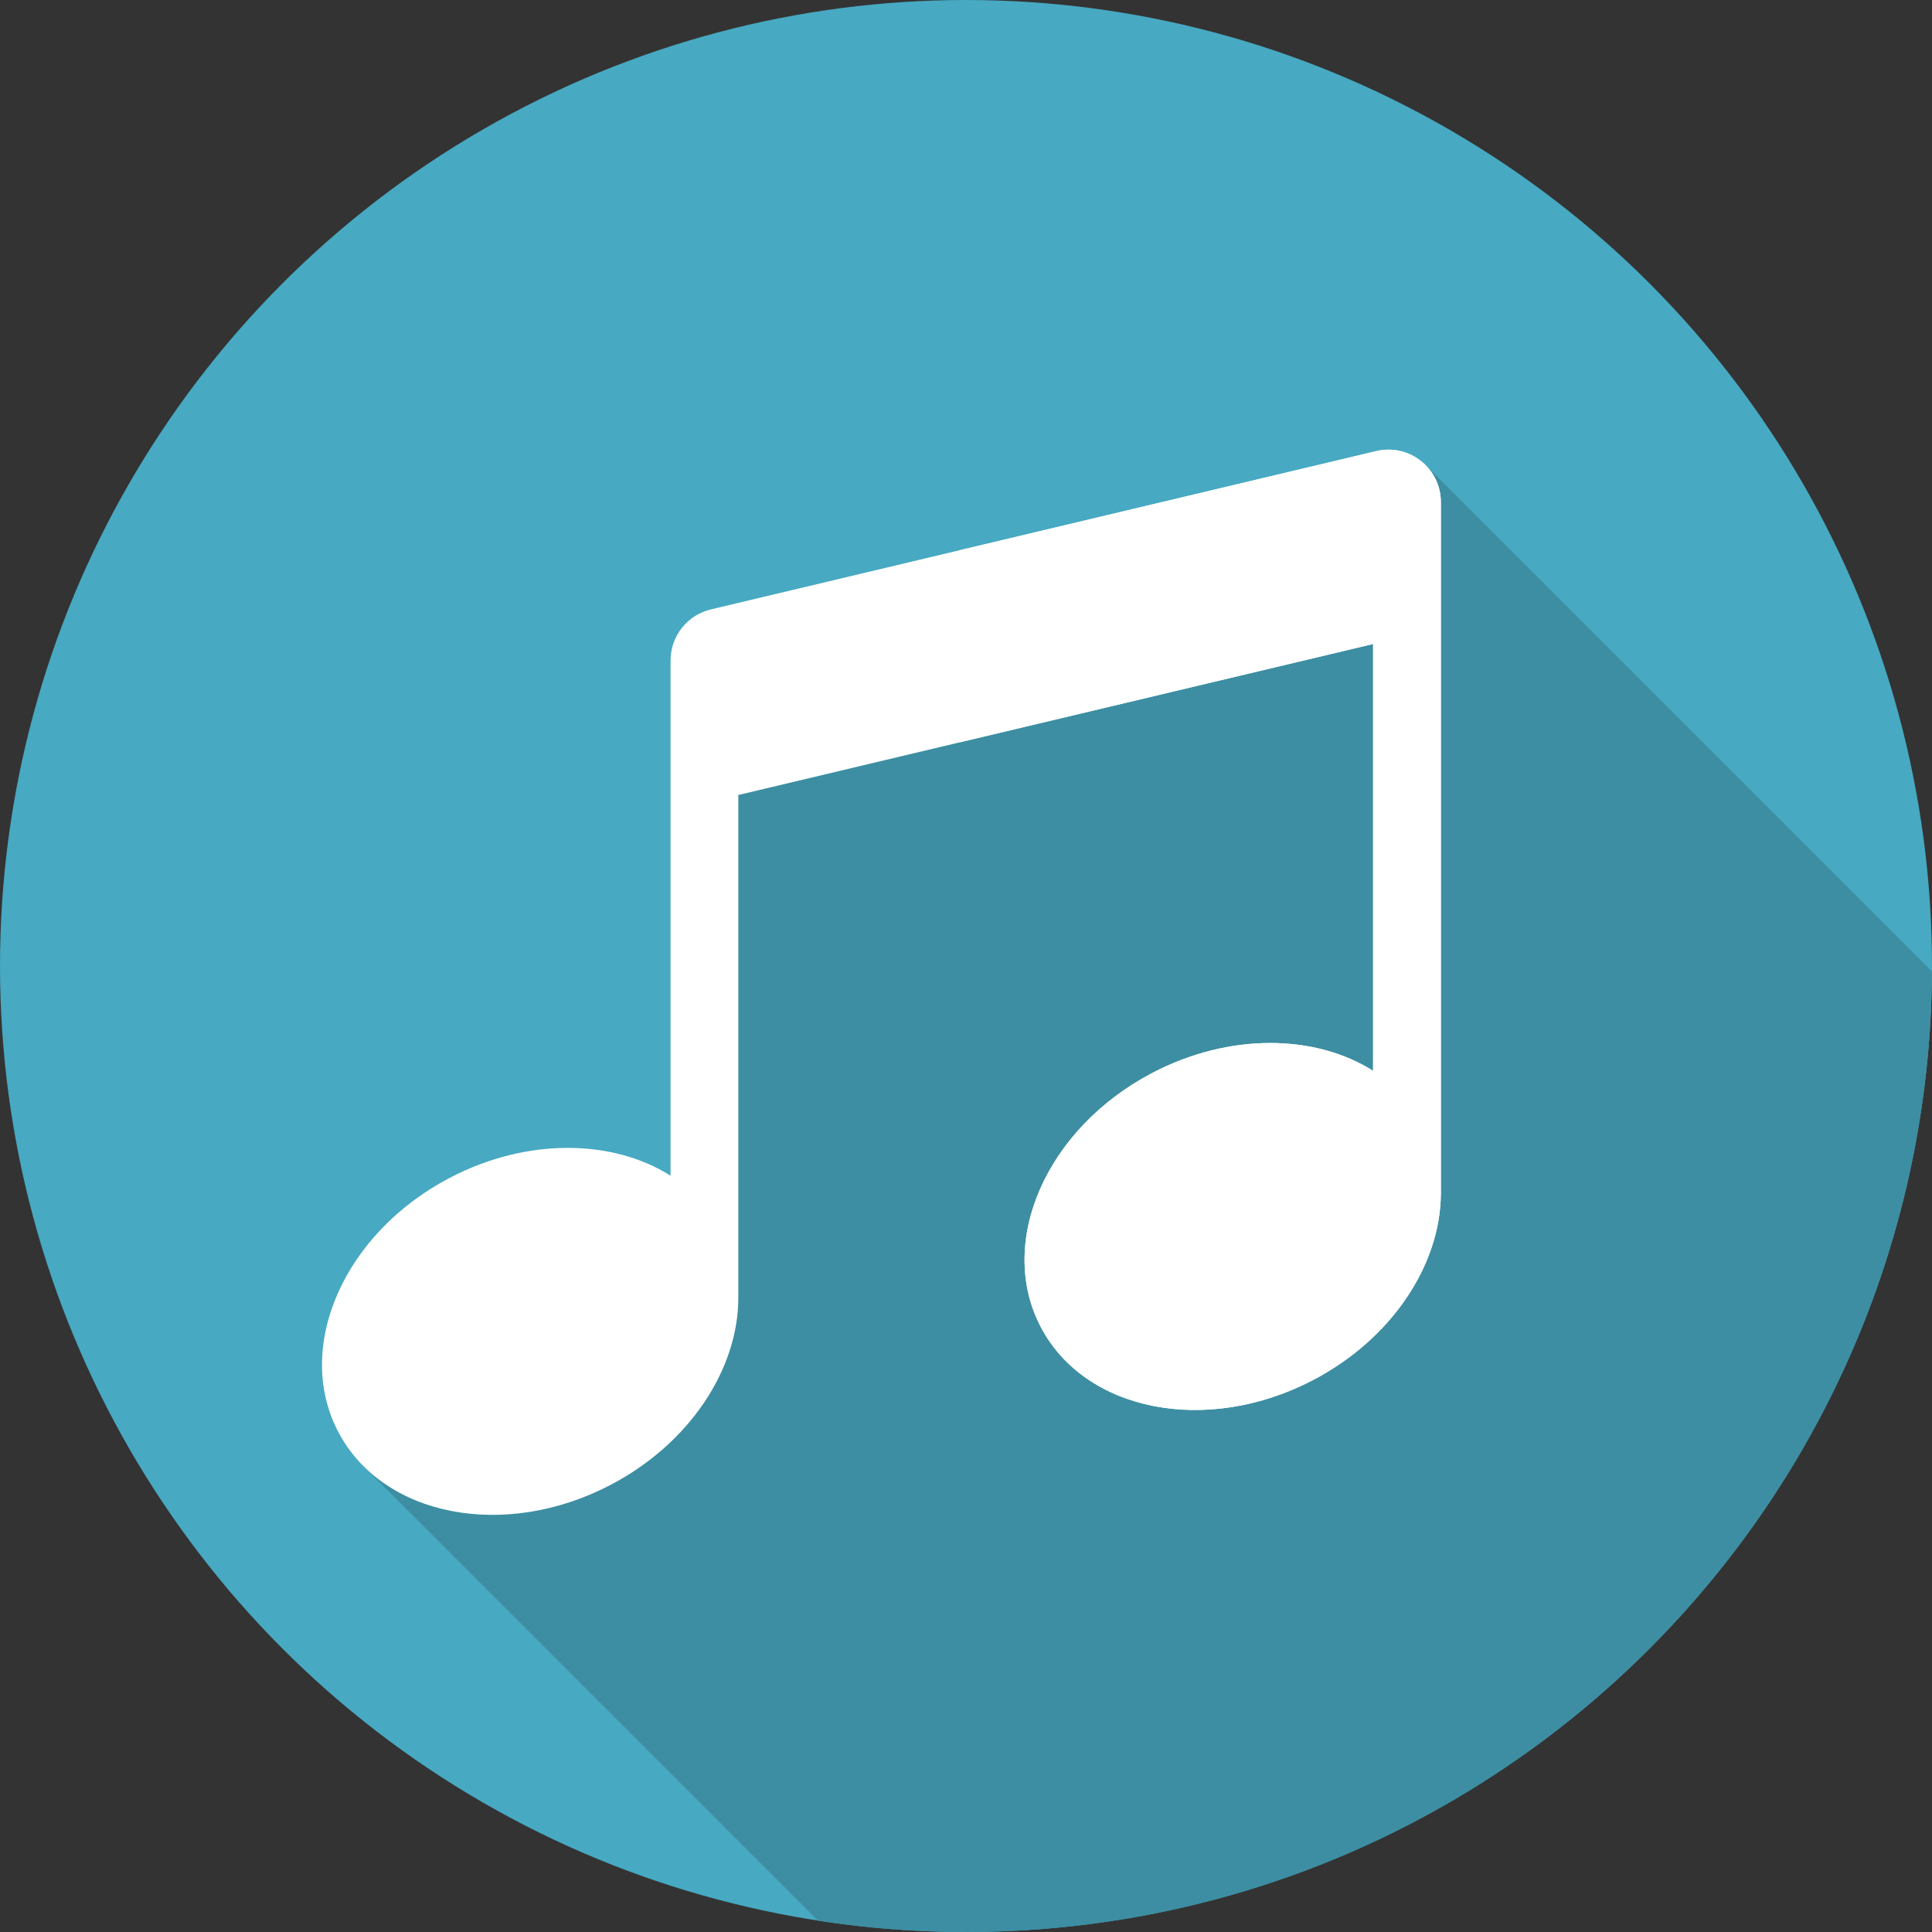 <?xml version="1.0"?>
<svg xmlns="http://www.w3.org/2000/svg" xmlns:xlink="http://www.w3.org/1999/xlink" version="1.1" id="Layer_1" x="0px" y="0px" viewBox="0 0 512 512" style="enable-background:new 0 0 512 512;" xml:space="preserve" width="512px" height="512px" class=""><rect x="0" y="0" width="512" height="512" fill="#333333" stroke="none"/><g><circle style="fill:#47A9C2" cx="256" cy="256" r="256" data-original="#FFEDB5" class="" data-old_color="#FFEDB5"/><path style="fill:#3D8EA2" d="M511.981,257.45L377.722,123.19l-186.656,66.725l-6.322,132.741l-88.435,65.872l120.485,120.485  c12.781,1.964,25.872,2.986,39.203,2.986C396.9,512,511.2,398.167,511.981,257.45z" data-original="#FEE187" class="active-path" data-old_color="#FEE187"/><path style="fill:#FFFFFF" d="M381.845,133.073c0-8.98-8.385-15.605-17.122-13.526l-176.335,41.95  c-6.265,1.489-10.685,7.087-10.685,13.526V311.57c-15.362-9.695-38.033-10.14-58.484,0.552  c-28.1,14.689-41.353,44.823-29.601,67.303c11.752,22.48,44.06,28.796,72.159,14.105c21.126-11.045,33.857-30.817,33.882-49.505  h0.003V210.684l168.22-40.017v113.109c-15.362-9.695-38.033-10.14-58.484,0.552c-28.1,14.689-41.353,44.822-29.601,67.303  c11.752,22.48,44.06,28.796,72.159,14.105c21.006-10.981,33.709-30.591,33.88-49.183l0.007,0.002L381.845,133.073L381.845,133.073z" data-original="#273B7A" class="" data-old_color="#273B7A"/><path style="fill:#FFFFFF" d="M364.723,119.548l-110.447,26.276v50.919l109.608-26.076v113.109  c-15.362-9.695-38.033-10.14-58.484,0.552c-28.1,14.689-41.353,44.822-29.601,67.303c11.752,22.48,44.06,28.796,72.159,14.105  c21.006-10.981,33.709-30.591,33.88-49.183l0.007,0.002v-183.48C381.845,124.094,373.46,117.47,364.723,119.548z" data-original="#121149" class="" data-old_color="#121149"/></g> </svg>
